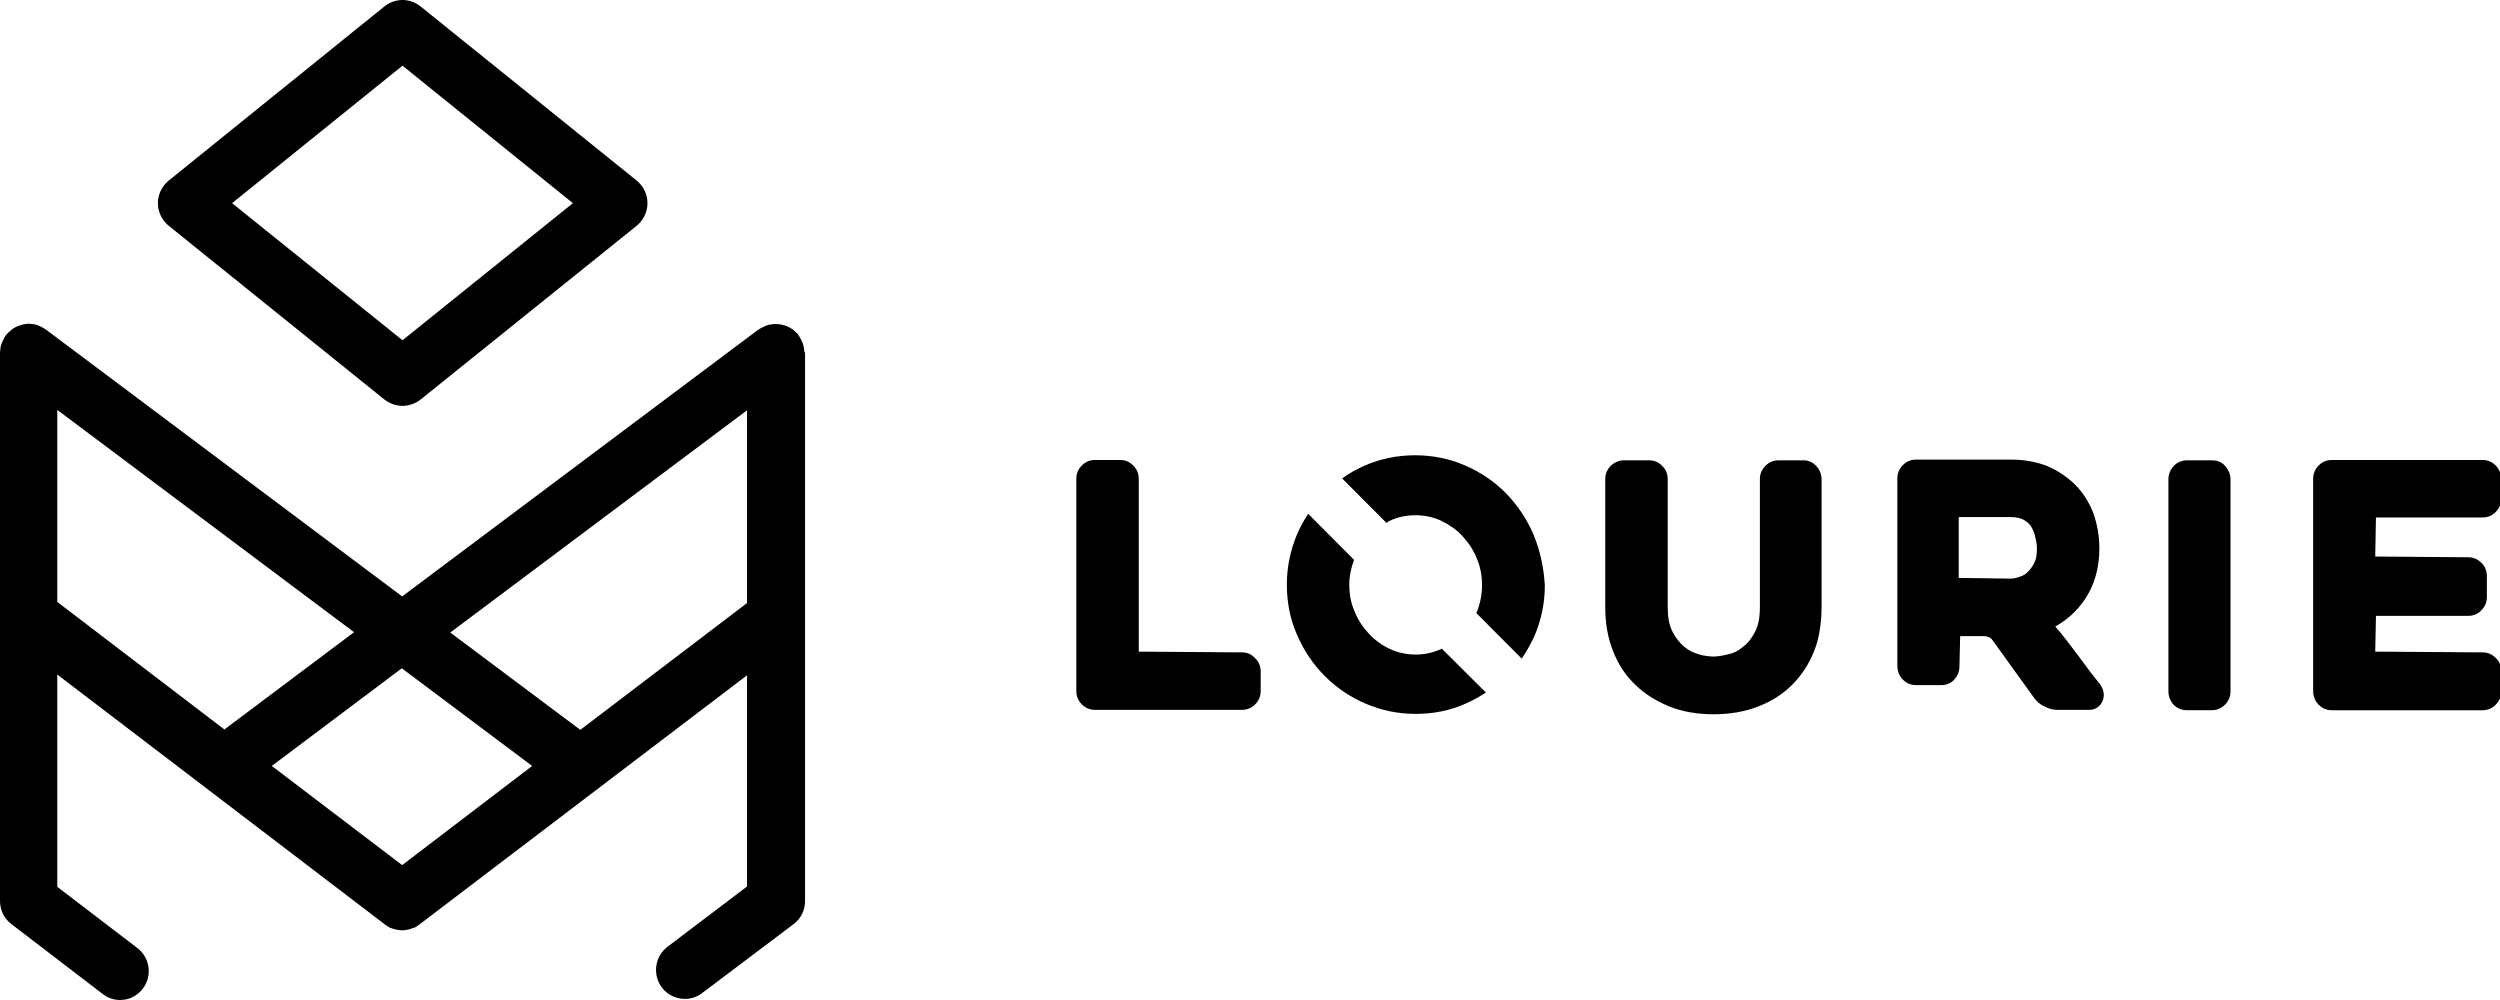 <svg width="95" height="38" viewBox="0 0 95 38" version="1.1" xmlns="http://www.w3.org/2000/svg" xmlns:xlink="http://www.w3.org/1999/xlink">
<title>Logo</title>
<desc>Lourie Tech Logo</desc>
<g id="Canvas" transform="translate(-17375 -949)">
<g id="Group">
<g id="Group">
<g id="Vector">
<use xlink:href="#path0_fill" transform="translate(17375 961.3)" fill="currentColor"/>
</g>
<g id="Vector">
<use xlink:href="#path1_fill" transform="translate(17381 949)" fill="currentColor"/>
</g>
</g>
<g id="Group">
<g id="Vector">
<use xlink:href="#path2_fill" transform="translate(17415.9 966.479)" fill="currentColor"/>
</g>
<g id="Vector">
<use xlink:href="#path3_fill" transform="translate(17436 966.492)" fill="currentColor"/>
</g>
<g id="Vector">
<use xlink:href="#path4_fill" transform="translate(17447.1 966.464)" fill="currentColor"/>
</g>
<g id="Vector">
<use xlink:href="#path5_fill" transform="translate(17457.4 966.492)" fill="currentColor"/>
</g>
<g id="Vector">
<use xlink:href="#path6_fill" transform="translate(17462.9 966.479)" fill="currentColor"/>
</g>
</g>
<g id="Group">
<g id="Vector">
<use xlink:href="#path7_fill" transform="translate(17423.9 968.523)" fill="currentColor"/>
</g>
<g id="Vector">
<use xlink:href="#path8_fill" transform="translate(17426 966.3)" fill="currentColor"/>
</g>
</g>
</g>
</g>
<defs>
<path id="path0_fill" d="M 30.564 1.078C 30.564 1.036 30.564 0.994 30.55 0.952C 30.55 0.924 30.55 0.882 30.536 0.854C 30.522 0.826 30.522 0.784 30.508 0.756C 30.494 0.728 30.48 0.686 30.466 0.658C 30.452 0.63 30.438 0.602 30.424 0.574C 30.41 0.532 30.383 0.504 30.369 0.476C 30.369 0.476 30.355 0.462 30.355 0.448C 30.341 0.434 30.327 0.42 30.313 0.392C 30.285 0.364 30.257 0.336 30.229 0.308C 30.201 0.28 30.173 0.266 30.145 0.238C 30.117 0.21 30.089 0.196 30.061 0.182C 30.034 0.168 30.006 0.14 29.964 0.126C 29.936 0.112 29.908 0.098 29.866 0.084C 29.838 0.07 29.796 0.056 29.768 0.056C 29.741 0.042 29.699 0.042 29.671 0.028C 29.629 0.028 29.587 0.014 29.545 0.014C 29.517 0.014 29.503 0.014 29.475 0.014C 29.461 0.014 29.461 0.014 29.447 0.014C 29.406 0.014 29.364 0.014 29.322 0.028C 29.294 0.028 29.266 0.028 29.224 0.042C 29.182 0.056 29.154 0.056 29.126 0.07C 29.099 0.084 29.057 0.098 29.029 0.112C 29.001 0.126 28.973 0.14 28.945 0.154C 28.903 0.168 28.875 0.196 28.847 0.21C 28.847 0.21 28.833 0.224 28.819 0.224L 15.282 10.364L 1.745 0.224C 1.745 0.224 1.731 0.21 1.717 0.21C 1.689 0.182 1.647 0.168 1.605 0.14C 1.577 0.126 1.549 0.112 1.521 0.098C 1.493 0.084 1.451 0.07 1.424 0.056C 1.396 0.042 1.354 0.028 1.326 0.028C 1.298 0.028 1.256 0.014 1.228 0.014C 1.186 0.014 1.144 4.27409e-07 1.103 4.27409e-07C 1.089 4.27409e-07 1.089 4.27409e-07 1.075 4.27409e-07C 1.047 4.27409e-07 1.033 2.13913e-07 1.005 0.014C 0.963 0.014 0.921 0.014 0.893 0.028C 0.851 0.028 0.823 0.042 0.795 0.056C 0.768 0.07 0.726 0.07 0.698 0.084C 0.67 0.098 0.628 0.112 0.6 0.126C 0.572 0.14 0.544 0.154 0.502 0.182C 0.475 0.196 0.447 0.224 0.419 0.252C 0.391 0.28 0.363 0.294 0.335 0.322C 0.307 0.35 0.279 0.378 0.251 0.406C 0.237 0.42 0.223 0.434 0.209 0.462C 0.209 0.462 0.195 0.476 0.195 0.49C 0.167 0.518 0.154 0.56 0.14 0.588C 0.126 0.616 0.112 0.644 0.098 0.672C 0.084 0.7 0.07 0.742 0.056 0.77C 0.042 0.798 0.028 0.84 0.028 0.868C 0.028 0.896 0.014 0.938 0.014 0.966C 0.014 1.008 -2.12954e-07 1.05 -2.12954e-07 1.092C -2.12954e-07 1.106 -2.12954e-07 1.106 -2.12954e-07 1.12L -2.12954e-07 21.946C -2.12954e-07 22.282 0.154 22.605 0.433 22.815L 3.908 25.476C 4.103 25.63 4.34 25.7 4.564 25.7C 4.899 25.7 5.22 25.546 5.429 25.266C 5.792 24.79 5.708 24.103 5.22 23.725L 2.177 21.4L 2.177 13.333L 14.626 22.829C 14.682 22.871 14.738 22.899 14.793 22.941C 14.807 22.955 14.821 22.955 14.835 22.955C 14.891 22.983 14.947 22.997 15.003 23.011C 15.017 23.011 15.045 23.025 15.059 23.025C 15.128 23.039 15.198 23.053 15.282 23.053C 15.352 23.053 15.421 23.039 15.505 23.025C 15.519 23.025 15.547 23.011 15.561 23.011C 15.617 22.997 15.673 22.969 15.729 22.955C 15.742 22.955 15.757 22.941 15.77 22.941C 15.826 22.913 15.882 22.871 15.938 22.829L 28.387 13.361L 28.387 21.386L 25.358 23.683C 24.884 24.047 24.786 24.733 25.149 25.224C 25.358 25.504 25.693 25.658 26.028 25.658C 26.252 25.658 26.489 25.588 26.684 25.434L 30.159 22.815C 30.438 22.605 30.592 22.282 30.592 21.946L 30.592 1.092C 30.578 1.092 30.564 1.078 30.564 1.078ZM 2.177 3.277L 13.454 11.723L 8.527 15.42L 2.177 10.574L 2.177 3.277ZM 15.282 20.574L 10.328 16.806L 15.268 13.095L 20.222 16.806L 15.282 20.574ZM 22.051 15.434L 17.11 11.736L 28.387 3.291L 28.387 10.616L 22.051 15.434Z"/>
<path id="path1_fill" d="M 8.611 15.185C 8.806 15.339 9.058 15.423 9.295 15.423C 9.532 15.423 9.783 15.339 9.979 15.185L 18.199 8.575C 18.45 8.365 18.604 8.057 18.604 7.72C 18.604 7.384 18.45 7.076 18.199 6.866L 9.979 0.242C 9.574 -0.081 9.016 -0.081 8.611 0.242L 0.405 6.866C 0.154 7.076 0 7.384 0 7.72C 0 8.057 0.154 8.365 0.405 8.575L 8.611 15.185ZM 9.295 2.496L 15.77 7.72L 9.295 12.93L 2.819 7.72L 9.295 2.496Z"/>
<path id="path2_fill" d="M 6.294 7.311L 2.373 7.283L 2.373 0.714C 2.373 0.518 2.303 0.35 2.163 0.21C 2.024 0.07 1.856 0 1.661 0L 0.712 0C 0.516 0 0.349 0.07 0.209 0.21C 0.07 0.35 0 0.518 0 0.714L 0 8.781C 0 8.977 0.07 9.145 0.209 9.286C 0.349 9.426 0.516 9.496 0.712 9.496L 6.294 9.496C 6.49 9.496 6.657 9.426 6.797 9.286C 6.936 9.145 7.006 8.977 7.006 8.781L 7.006 8.039C 7.006 7.843 6.936 7.661 6.797 7.535C 6.657 7.381 6.49 7.311 6.294 7.311Z"/>
<path id="path3_fill" d="M 7.522 8.54818e-07L 6.587 8.54818e-07C 6.392 8.54818e-07 6.224 0.07 6.085 0.21C 5.945 0.35 5.876 0.518 5.876 0.714L 5.876 5.574C 5.876 5.952 5.82 6.274 5.694 6.512C 5.569 6.751 5.429 6.947 5.234 7.087C 5.066 7.227 4.899 7.325 4.689 7.367C 4.354 7.451 4.145 7.479 3.866 7.437C 3.768 7.423 3.657 7.409 3.545 7.367C 3.363 7.325 3.182 7.227 3.001 7.087C 2.833 6.947 2.68 6.751 2.554 6.512C 2.428 6.274 2.373 5.952 2.373 5.574L 2.373 0.714C 2.373 0.518 2.303 0.35 2.163 0.21C 2.024 0.07 1.856 8.54818e-07 1.661 8.54818e-07L 0.712 8.54818e-07C 0.53 8.54818e-07 0.349 0.07 0.209 0.21C 0.07 0.35 -4.25907e-07 0.518 -4.25907e-07 0.714L -4.25907e-07 5.588C -4.25907e-07 6.204 0.098 6.751 0.293 7.241C 0.488 7.745 0.768 8.179 1.144 8.529C 1.493 8.879 1.926 9.145 2.442 9.356C 2.931 9.552 3.489 9.65 4.117 9.65C 4.745 9.65 5.303 9.552 5.806 9.356C 6.322 9.159 6.755 8.879 7.104 8.529C 7.467 8.165 7.746 7.731 7.941 7.241C 8.039 6.989 8.109 6.723 8.15 6.456C 8.192 6.176 8.22 5.896 8.22 5.602L 8.22 0.728C 8.22 0.532 8.15 0.35 8.011 0.21C 7.885 0.07 7.718 8.54818e-07 7.522 8.54818e-07Z"/>
<path id="path4_fill" d="M 6.852 7.423C 6.587 7.073 6.308 6.695 6.001 6.344C 6.448 6.092 6.825 5.756 7.118 5.322C 7.48 4.79 7.676 4.132 7.676 3.375C 7.676 2.899 7.592 2.437 7.439 2.017C 7.355 1.807 7.257 1.611 7.146 1.443C 7.034 1.26 6.894 1.092 6.741 0.938C 6.448 0.658 6.099 0.42 5.68 0.238C 5.261 0.084 4.815 -8.54818e-07 4.326 -8.54818e-07L 0.712 -8.54818e-07C 0.516 -8.54818e-07 0.349 0.07 0.209 0.21C 0.07 0.35 0 0.518 0 0.714L 0 7.843C 0 8.039 0.07 8.221 0.209 8.361C 0.349 8.501 0.516 8.571 0.712 8.571L 1.661 8.571C 1.856 8.571 2.038 8.501 2.163 8.361C 2.289 8.221 2.359 8.053 2.359 7.857L 2.386 6.709L 3.308 6.709C 3.363 6.709 3.419 6.723 3.475 6.751C 3.545 6.779 3.587 6.821 3.615 6.863L 5.22 9.089C 5.317 9.216 5.443 9.314 5.596 9.384C 5.75 9.468 5.917 9.51 6.071 9.51L 7.285 9.51C 7.536 9.51 7.732 9.37 7.815 9.131C 7.857 8.991 7.871 8.795 7.718 8.557C 7.397 8.165 7.118 7.787 6.852 7.423ZM 5.303 3.389C 5.303 3.599 5.275 3.767 5.22 3.893C 5.15 4.034 5.066 4.16 4.968 4.258C 4.885 4.342 4.787 4.412 4.647 4.454C 4.522 4.496 4.41 4.524 4.298 4.524L 2.331 4.496L 2.331 2.199C 2.345 2.185 2.345 2.185 2.359 2.185L 4.298 2.185C 4.522 2.185 4.703 2.227 4.815 2.297C 4.954 2.381 5.052 2.479 5.094 2.563C 5.136 2.633 5.164 2.703 5.192 2.773C 5.22 2.843 5.234 2.913 5.248 2.983C 5.289 3.137 5.303 3.263 5.303 3.389Z"/>
<path id="path5_fill" d="M 1.661 8.54818e-07L 0.712 8.54818e-07C 0.516 8.54818e-07 0.335 0.07 0.195 0.224C 0.07 0.364 -8.51815e-07 0.532 -8.51815e-07 0.728L -8.51815e-07 8.781C -8.51815e-07 8.977 0.07 9.145 0.195 9.286C 0.335 9.426 0.502 9.496 0.698 9.496L 1.647 9.496C 1.842 9.496 2.01 9.426 2.149 9.286C 2.289 9.145 2.359 8.977 2.359 8.781L 2.359 0.728C 2.359 0.532 2.289 0.364 2.149 0.21C 2.038 0.07 1.856 8.54818e-07 1.661 8.54818e-07Z"/>
<path id="path6_fill" d="M 6.434 2.185C 6.629 2.185 6.811 2.115 6.936 1.975C 7.076 1.835 7.146 1.667 7.146 1.471L 7.146 0.728C 7.146 0.532 7.076 0.35 6.936 0.21C 6.797 0.07 6.629 0 6.434 0L 0.712 0C 0.516 0 0.349 0.07 0.209 0.21C 0.07 0.35 1.70363e-06 0.518 1.70363e-06 0.714L 1.70363e-06 8.781C 1.70363e-06 8.977 0.07 9.159 0.209 9.3C 0.349 9.44 0.516 9.51 0.712 9.51L 6.434 9.51C 6.629 9.51 6.797 9.44 6.936 9.3C 7.076 9.159 7.146 8.991 7.146 8.795L 7.146 8.025C 7.146 7.829 7.076 7.647 6.936 7.521C 6.797 7.381 6.629 7.311 6.434 7.311L 2.359 7.283L 2.386 5.924L 5.889 5.924C 6.085 5.924 6.252 5.854 6.392 5.714C 6.531 5.574 6.601 5.406 6.601 5.21L 6.601 4.412C 6.601 4.216 6.531 4.034 6.392 3.907C 6.252 3.767 6.085 3.697 5.889 3.697L 2.359 3.669L 2.386 2.185L 6.434 2.185Z"/>
<path id="path7_fill" d="M 5.889 5.126C 5.876 5.126 5.862 5.14 5.862 5.14C 5.261 5.42 4.522 5.42 3.922 5.14C 3.615 5 3.349 4.804 3.112 4.552C 2.889 4.314 2.694 4.02 2.568 3.697C 2.428 3.375 2.373 3.039 2.373 2.689C 2.373 2.367 2.442 2.059 2.554 1.751L 0.809 8.54818e-07C 0.656 0.238 0.516 0.49 0.391 0.77C 0.14 1.373 2.12954e-07 2.017 2.12954e-07 2.689C 2.12954e-07 3.361 0.126 4.02 0.391 4.608C 0.642 5.196 1.005 5.728 1.437 6.162C 1.884 6.611 2.4 6.961 2.987 7.213C 3.573 7.465 4.215 7.605 4.885 7.605C 5.569 7.605 6.21 7.479 6.797 7.213C 7.062 7.101 7.327 6.947 7.564 6.793L 5.889 5.126Z"/>
<path id="path8_fill" d="M 7.271 3.008C 7.02 2.419 6.657 1.887 6.224 1.439C 5.778 0.991 5.261 0.641 4.675 0.389C 3.503 -0.13 2.052 -0.13 0.865 0.389C 0.558 0.529 0.265 0.683 -2.12954e-07 0.879L 1.689 2.573C 1.731 2.545 1.758 2.503 1.814 2.489C 2.107 2.349 2.442 2.279 2.791 2.279C 3.14 2.279 3.461 2.349 3.768 2.489C 4.075 2.644 4.354 2.826 4.578 3.078C 4.801 3.316 4.996 3.61 5.122 3.932C 5.261 4.254 5.317 4.59 5.317 4.94C 5.317 5.291 5.248 5.627 5.122 5.949C 5.122 5.963 5.108 5.977 5.094 5.991L 6.825 7.727C 7.006 7.461 7.173 7.167 7.313 6.859C 7.564 6.271 7.704 5.627 7.704 4.94C 7.662 4.254 7.522 3.61 7.271 3.008Z"/>
</defs>
</svg>
